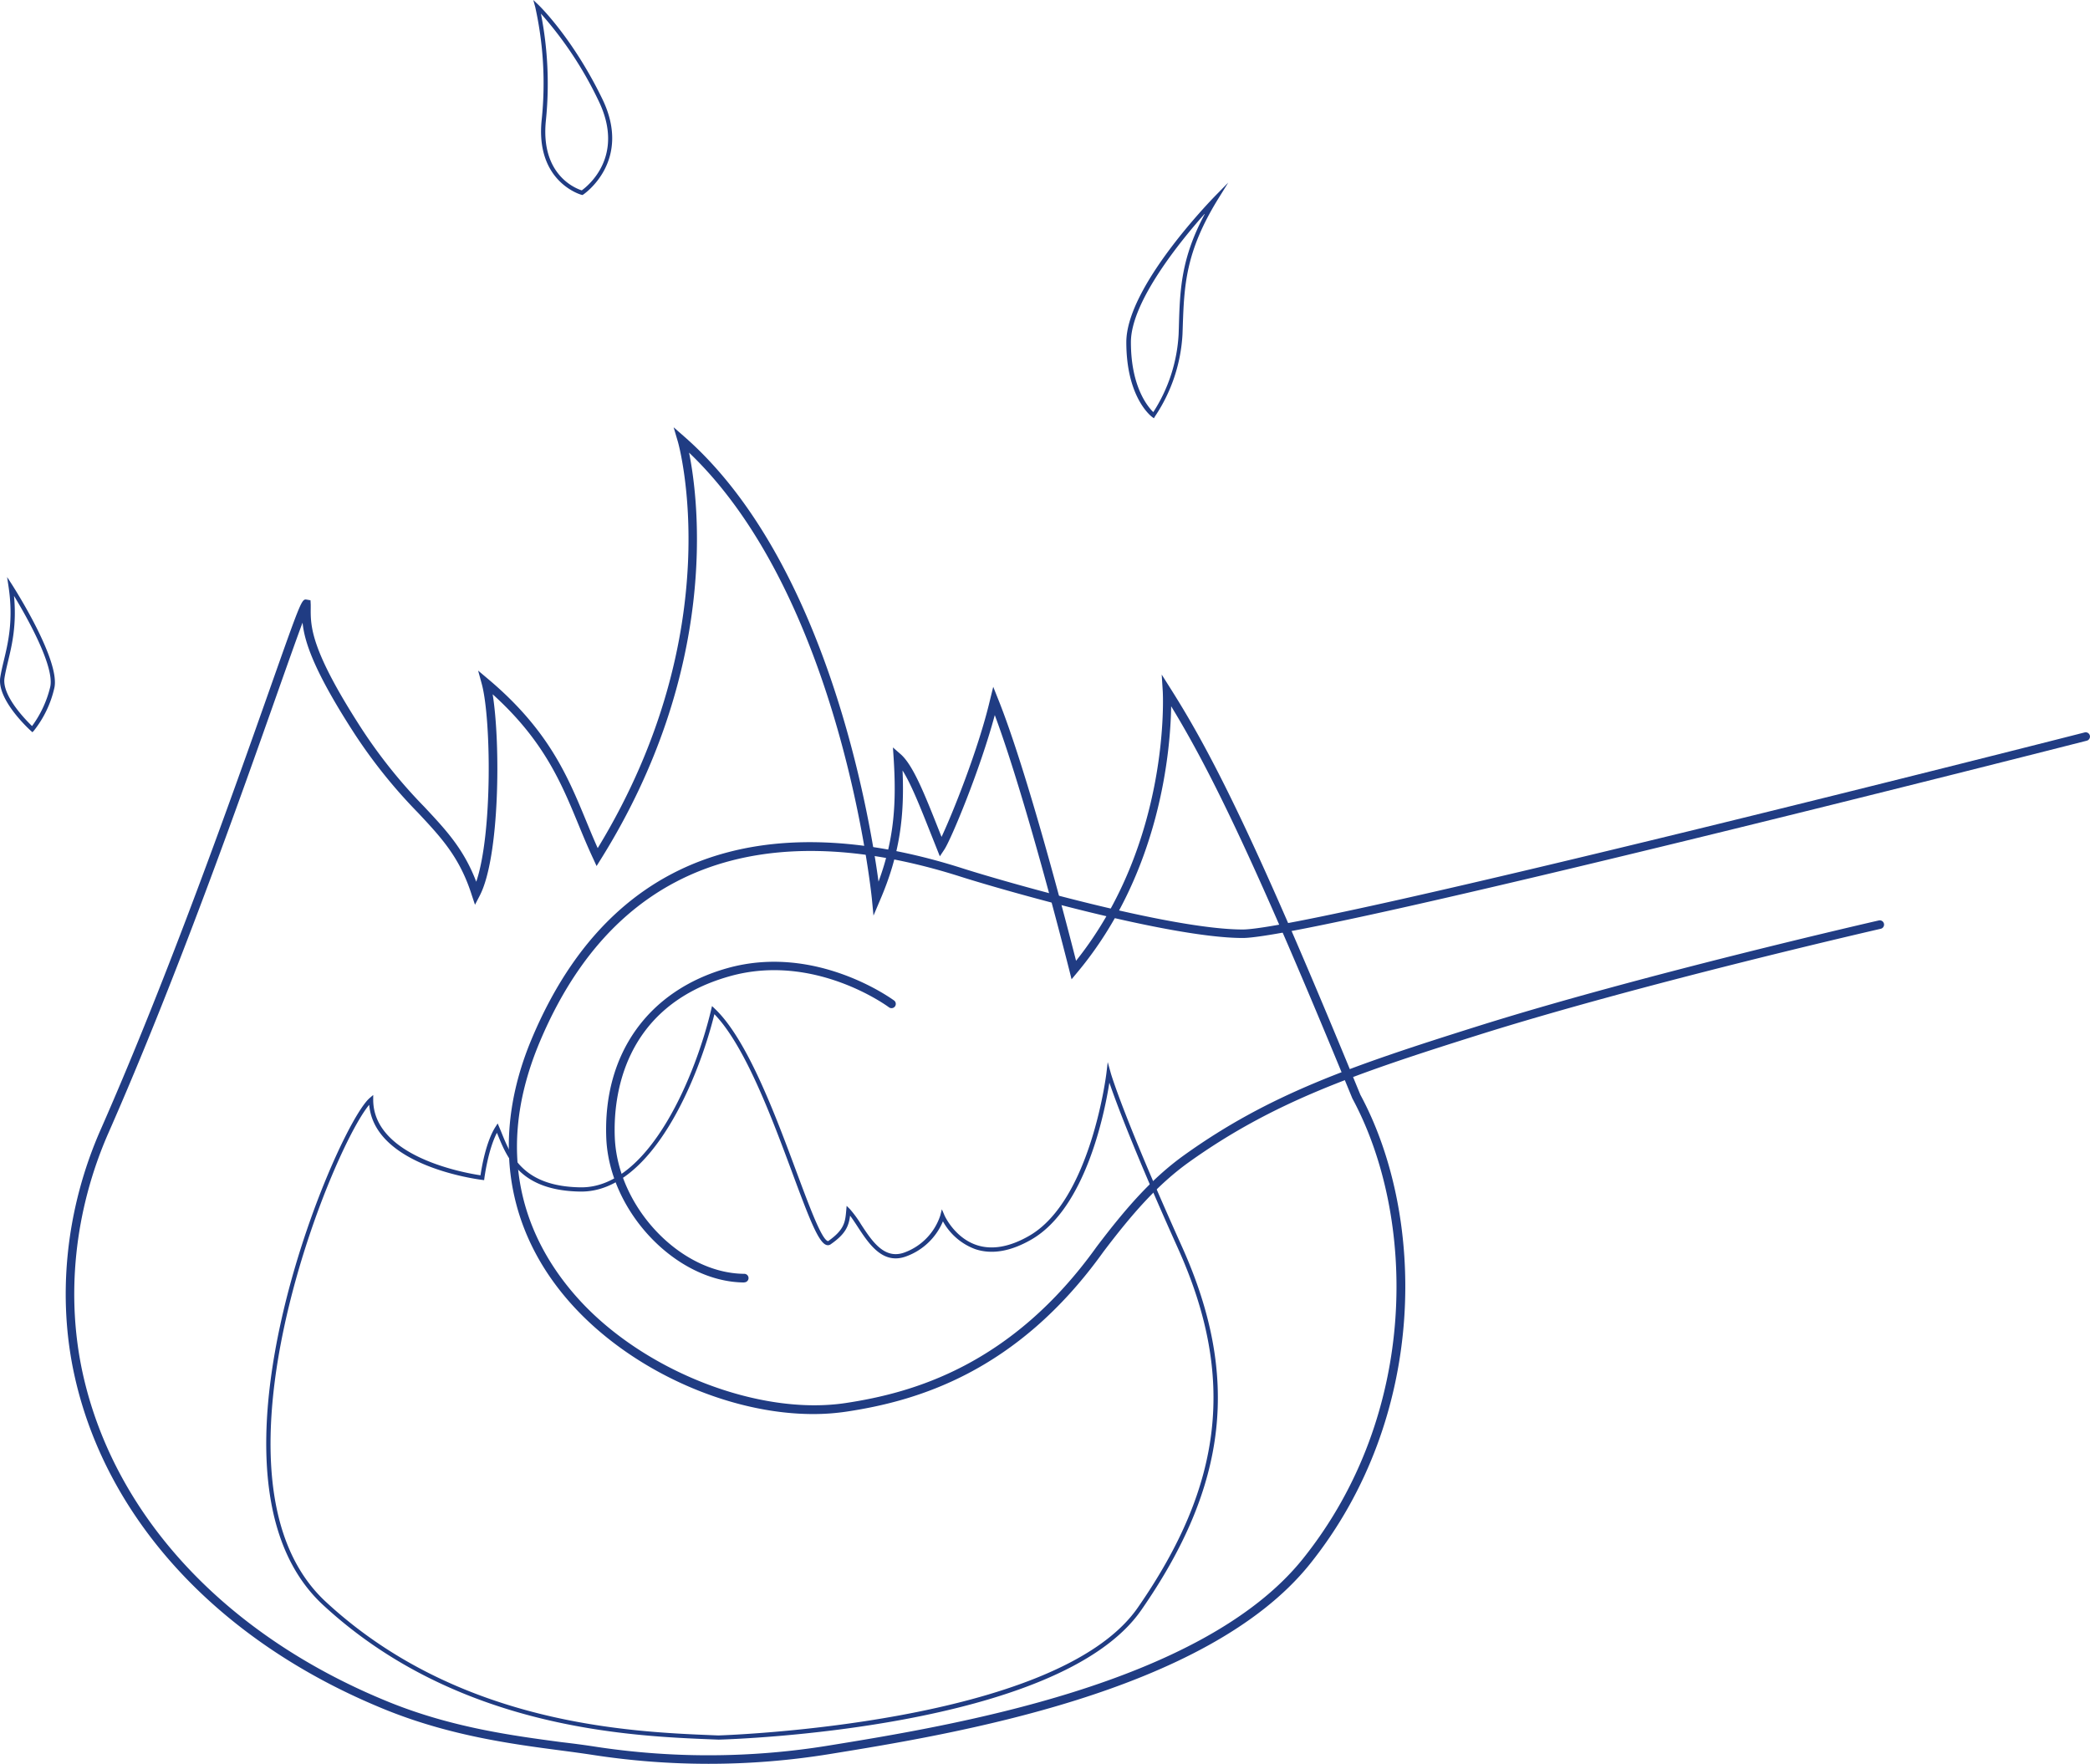<svg id="feu-verre" xmlns="http://www.w3.org/2000/svg" viewBox="0 0 646.99 546"><title>feu - verre</title><path d="M276.65,458.73c-25.84,0-55.6-13.06-74.25-33.38-21.09-23-25.66-52.4-12.86-82.84,29.19-69.42,88.71-67,133.5-52.66,11.74,3.75,64,18.88,86.58,18.88,21.33,0,258.23-60.38,260.62-61a1.32,1.32,0,0,1,.66,2.56c-9.77,2.49-239.62,61.07-261.28,61.07-22.89,0-75.57-15.23-87.39-19C278.5,278.42,220.4,276,192,343.53c-15.86,37.72-2,64.34,12.37,80,20.33,22.15,55.71,35.8,82.32,31.79,20.74-3.14,51.37-11.58,77.73-48.42,8.92-11.76,16.93-21.06,27.11-28.35,26.24-18.79,51.5-27.5,90-39.62,50.67-16,124.23-32.83,125-33a1.32,1.32,0,0,1,.59,2.58c-.74.17-74.19,17-124.76,32.94C444,353.52,419,362.17,393,380.73c-9.91,7.1-17.77,16.23-26.52,27.77-26.92,37.62-58.24,46.25-79.46,49.47A69.53,69.53,0,0,1,276.65,458.73Z" transform="translate(-24.91 -21)" fill="#203c83"/><path d="M255.29,418h0c-21-.13-41.79-21.89-42.7-44.76-1-26,13-45.63,37.44-52.53,27.67-7.8,51.43,9.86,51.66,10a1.32,1.32,0,0,1-1.59,2.11c-.23-.17-23-17.05-49.35-9.6-33.46,9.44-36,38-35.52,49.88.86,21.58,20.33,42.1,40.08,42.22a1.32,1.32,0,0,1,0,2.64Z" transform="translate(-24.91 -21)" fill="#203c83"/><path d="M244.24,567a235.14,235.14,0,0,1-35.74-2.74c-3.18-.49-6.56-.94-10.11-1.41-15.24-2-34.21-4.56-54-12.54C93.38,529.67,58.27,492.2,48.12,447.49c-5.68-25-2.86-52.34,8-76.92,21.22-48.23,40.69-103.35,52.31-136.28,9.87-27.94,9.87-27.94,11.5-27.66l1.1.19.07,1.37v1c-.05,5.73-.11,12.86,15.73,37.35a158.31,158.31,0,0,0,19.4,24.19c6.77,7.23,12.25,13.08,16.11,23.22,5.08-15,4.6-50.62,1.7-61.26l-1.12-4.1,3.25,2.74c18.62,15.72,24.49,30,30.17,43.73,1.15,2.78,2.32,5.64,3.6,8.48,41.23-67.67,25-125.31,24.79-125.89l-1.29-4.38,3.43,3c44,38.65,57.19,116.92,60,137.65,5-13.51,5.54-24.91,4.67-38.37l-.21-3.17,2.39,2.09c3.86,3.38,7.41,12.35,11.91,23.71l.75,1.89c3.37-7.15,11.43-27.19,15-42.39l1-4.07,1.55,3.89c9,22.41,21.17,69.47,24.09,80.92,29.43-36.9,26.87-83,26.84-83.43l-.33-5.17,2.77,4.38c13,20.51,26.72,47.65,58.72,125.67,20.13,37.3,21.27,99.27-15.62,145.3-32,39.88-110.72,52.66-148.58,58.8A234.06,234.06,0,0,1,244.24,567Zm-35.34-5.35a231.57,231.57,0,0,0,72.41-.28c37.53-6.09,115.62-18.76,146.94-57.85,36.17-45.13,35.07-105.86,15.29-142.52-29.94-73-43.86-101.32-56.08-121.37-.2,13.28-3.17,51.49-29.16,82.51l-1.67,2-.63-2.52c-.14-.55-13.15-52.43-23.14-79.26-4.61,17.13-13.55,38.53-15.62,41.63l-1.39,2.09-2.75-6.9c-3.22-8.12-6.09-15.39-8.79-19.67.58,13.62-.65,25.53-7,40.21l-2,4.71-.49-5.11c-.09-.95-9.39-93.15-56.6-138.2,3,14.84,9.55,66.89-27.35,125.92l-1.28,2.05-1-2.19c-1.71-3.63-3.22-7.29-4.68-10.83-5.25-12.72-10.66-25.85-26.49-40.15,2.48,15.32,2.18,50.44-4,62.33l-1.47,2.83-1-3c-3.7-11.67-9.42-17.78-16.66-25.51A160.69,160.69,0,0,1,134.57,248c-12.59-19.46-15.4-28.39-16-34.26-1.78,4.76-4.52,12.51-7.68,21.45-11.64,33-31.12,88.14-52.39,136.47-10.59,24.07-13.36,50.8-7.8,75.27,10,43.85,44.49,80.65,94.73,101,19.44,7.86,38.22,10.36,53.32,12.37C202.31,560.71,205.7,561.16,208.9,561.65Z" transform="translate(-24.91 -21)" fill="#203c83"/><path d="M247.25,559.51l-1.48-.06c-25.77-1-79.39-3.2-120.94-41.7-12-11.16-17.92-28.76-17.48-52.33.84-44.91,24.85-98.37,32-104.52l1.09-.94v1.44c0,17.75,28.54,22.73,33.22,23.42.34-2.37,1.69-10.41,4.64-15l.67-1.05.49,1.15c.25.59.51,1.21.77,1.86,2.83,7,6.71,16.49,24.35,16.77h.31c21.53,0,35.68-35.93,40.17-55l.26-1.11.83.78c10.08,9.48,18.87,33.16,25.29,50.45,4,10.74,7.76,20.89,9.71,21.5a.15.15,0,0,0,.17,0c5-3.53,5.24-5.88,5.55-9.44l.13-1.45,1,1a33.89,33.89,0,0,1,3.46,4.73c3.41,5.21,7.28,11.12,13.64,8.63A18.24,18.24,0,0,0,316,397.23l.48-1.89.77,1.79c0,.07,3.09,7,10,9.29,4.77,1.58,10.27.6,16.34-2.91,19-11,23.8-50,23.84-50.41l.39-3.32.9,3.22c0,.13,3.82,13.32,22.08,53.9,18.06,40.14,14.3,73.79-12.59,112.51-25.61,36.87-126.65,40-130.94,40.11ZM139.2,363c-8.07,9.63-29.72,59.87-30.52,102.48-.43,23.17,5.3,40.44,17.05,51.33,41.19,38.17,94.48,40.32,120.09,41.35l1.43.06c2-.06,104.76-3.39,129.86-39.54,26.59-38.29,30.32-71.55,12.47-111.21-13.76-30.58-19.32-45.66-21.25-51.33-1.47,9.39-7.34,38.85-24.09,48.54-6.42,3.71-12.28,4.73-17.43,3a18.91,18.91,0,0,1-10-8.6,19.58,19.58,0,0,1-11.19,10.77c-7.39,2.87-11.73-3.79-15.23-9.14-.81-1.23-1.58-2.42-2.33-3.39-.41,3.23-1.38,5.66-6,8.86a1.46,1.46,0,0,1-1.32.21c-2.46-.77-5.31-8.17-10.55-22.3-6.2-16.69-14.62-39.37-24.13-49.14-4.86,19.7-19.26,54.9-41.19,54.91h-.33c-18.51-.29-22.58-10.29-25.55-17.59l-.25-.6c-2.77,5.31-3.86,13.92-3.88,14l-.08.65-.65-.08C172.77,386.06,140.87,382,139.2,363Z" transform="translate(-24.91 -21)" fill="#203c83"/><path d="M34.95,247.67l-.49-.44c-.43-.39-10.54-9.57-9.47-16.53.26-1.67.67-3.41,1.11-5.24,1.33-5.57,3-12.49,1.46-22.84l-.45-3,1.66,2.57c.62,1,15,23.48,12.94,31.88a33,33,0,0,1-6.32,13.13Zm-5.71-42.25c.87,9-.62,15.21-1.85,20.33-.43,1.81-.84,3.52-1.09,5.14-.83,5.43,6.51,12.92,8.53,14.87a33.72,33.72,0,0,0,5.6-12C42,227.44,33,211.63,29.23,205.43Z" transform="translate(-24.91 -21)" fill="#203c83"/><path d="M205.21,81.37l-.28-.07c-.14,0-14.41-4-12.32-23.34a108.93,108.93,0,0,0-2-34.73L190,21l1.67,1.59c.1.1,10.48,10.07,19.68,29,9.4,19.32-5.73,29.54-5.89,29.64ZM192.36,25.22a112.38,112.38,0,0,1,1.56,32.88C192.09,75,203,79.3,205,79.93c1.93-1.39,13.52-10.64,5.18-27.78A115.29,115.29,0,0,0,192.36,25.22Z" transform="translate(-24.91 -21)" fill="#203c83"/><path d="M382.11,150.48l-.53-.39c-.33-.24-8-6.05-8-23.16S399.92,82.88,401,81.73l4.14-4.22-3.1,5c-10.19,16.5-10.55,26.85-11,39.94l-.07,2a50.53,50.53,0,0,1-8.51,25.44ZM398,87c-7.54,8.45-23,27.37-23,39.93,0,13.81,5.24,20,6.93,21.64a49.33,49.33,0,0,0,7.84-24.1l.07-2C390.17,110.56,390.5,100.91,398,87Z" transform="translate(-24.91 -21)" fill="#203c83"/></svg>